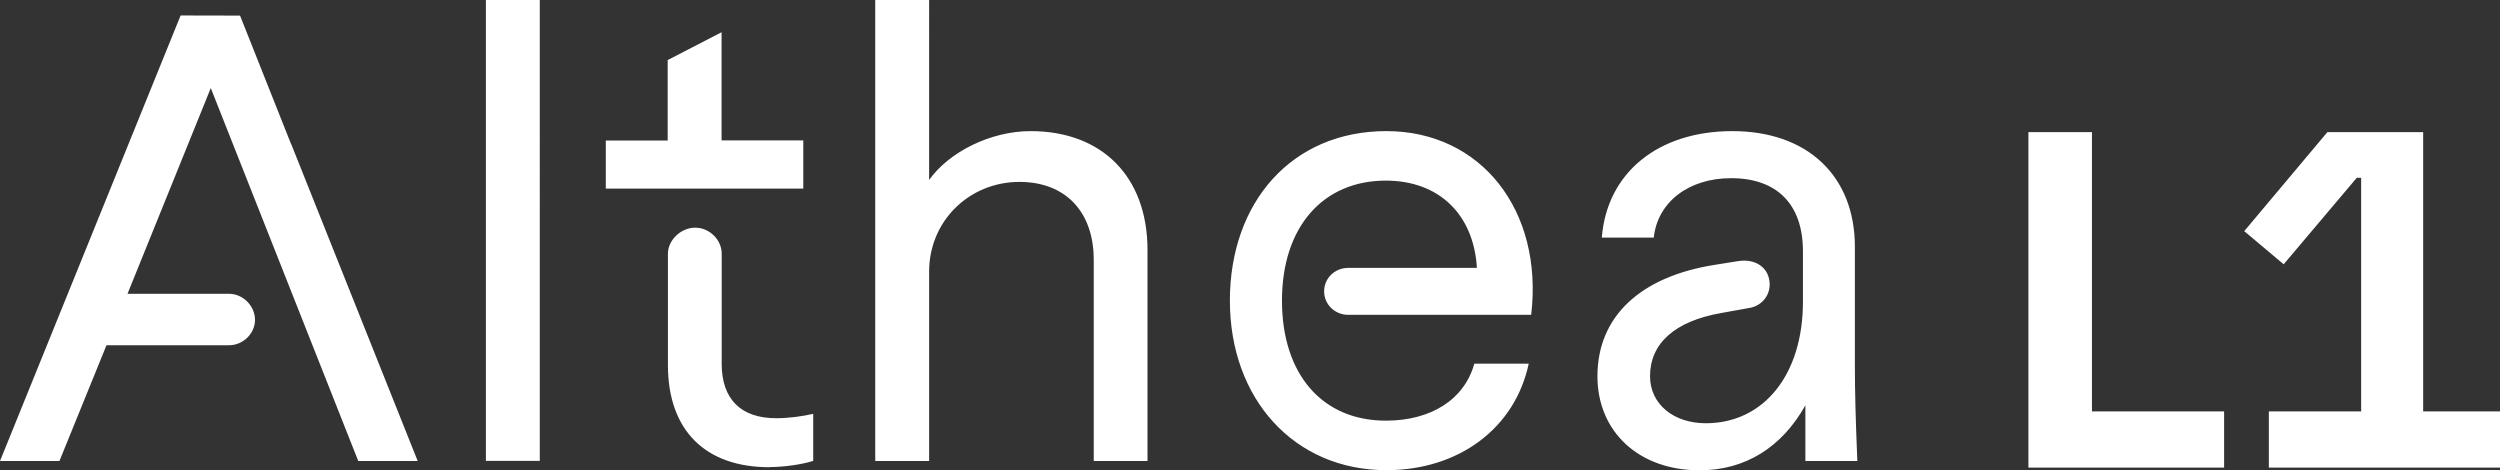 <svg xmlns:xlink="http://www.w3.org/1999/xlink" class="inline-block mb-[0.25em]" id="althea-logo" xmlns="http://www.w3.org/2000/svg" height="36.48" viewBox="0 0 193.92 36.48" width="193.92" ><rect x="0" y="0" width="193.92" height="36.48" fill="#333333" stroke="none"/><g id="logotype"><path id="l1" fill="#FFFFFF" d="m157.34,10.25v26.02h15.18v-4.36h-10.25V10.25h-4.92Zm23.19,0l-6.45,7.68,3.06,2.57,5.67-6.71h.34v18.12h-7.16v4.36h17.93v-4.36h-5.96V10.25h-7.42Z"></path><path id="althea" fill="#FFFFFF" d="m27.79,35.76h4.61l-9.79-24.53s-.02-.03-.03-.05l-3.96-9.97h0s-4.61-.01-4.61-.01L0,35.76h4.61l3.65-8.98h9.5c1.1,0,2.02-.91,2.02-1.97s-.91-2.02-2.02-2.02h-7.87l6.46-15.96m21.34,28.92h4.18V0h-4.18v35.76Zm9.31-21.12h15.31v-3.74h-6.34V2.5l-4.18,2.16v6.24h-4.8v3.74Zm12.67,21.6c1.1,0,2.5-.19,3.41-.48v-3.65c-.82.19-1.87.34-2.88.34-2.74,0-4.22-1.49-4.22-4.22v-8.54c0-1.1-.96-2.02-2.06-2.02s-2.11.96-2.11,2.02v8.64c0,5.04,2.88,7.92,7.87,7.92m25.15-.48h4.18v-16.37c0-5.66-3.5-9.22-9.07-9.22-3.12,0-6.34,1.63-7.87,3.79V0h-4.18v35.76h4.18v-14.69c0-3.94,3.12-6.96,7.01-6.96,3.55,0,5.76,2.3,5.76,6.05v15.6Zm33.94-11.33c.96-8.11-3.89-14.26-11.23-14.26s-12.14,5.52-12.14,13.15,4.99,13.15,12.14,13.15c5.62,0,9.98-3.26,11.04-8.26h-4.22c-.77,2.78-3.36,4.42-6.86,4.42-4.94,0-8.06-3.6-8.06-9.31s3.17-9.31,8.06-9.31c4.13,0,6.82,2.64,7.06,6.77h-9.98c-1.06,0-1.87.82-1.87,1.82s.82,1.82,1.87,1.82h14.21Zm25.3,11.33c-.14-3.41-.19-5.47-.19-7.39v-9.22c0-5.52-3.7-8.98-9.5-8.98s-9.74,3.26-10.13,8.26h4.03c.29-2.74,2.69-4.61,6-4.61,3.55,0,5.57,2.02,5.57,5.66v3.94c0,5.62-3.02,9.41-7.54,9.41-2.5,0-4.32-1.49-4.32-3.65,0-2.54,1.92-4.27,5.52-4.9l2.11-.38c1.06-.14,1.78-1.06,1.63-2.11-.14-1.1-1.15-1.73-2.4-1.54l-1.82.29c-5.81.91-9.12,4.03-9.12,8.64,0,4.32,3.22,7.3,7.92,7.3,3.55,0,6.38-1.78,8.21-5.04v4.32h4.03Z"></path></g></svg>